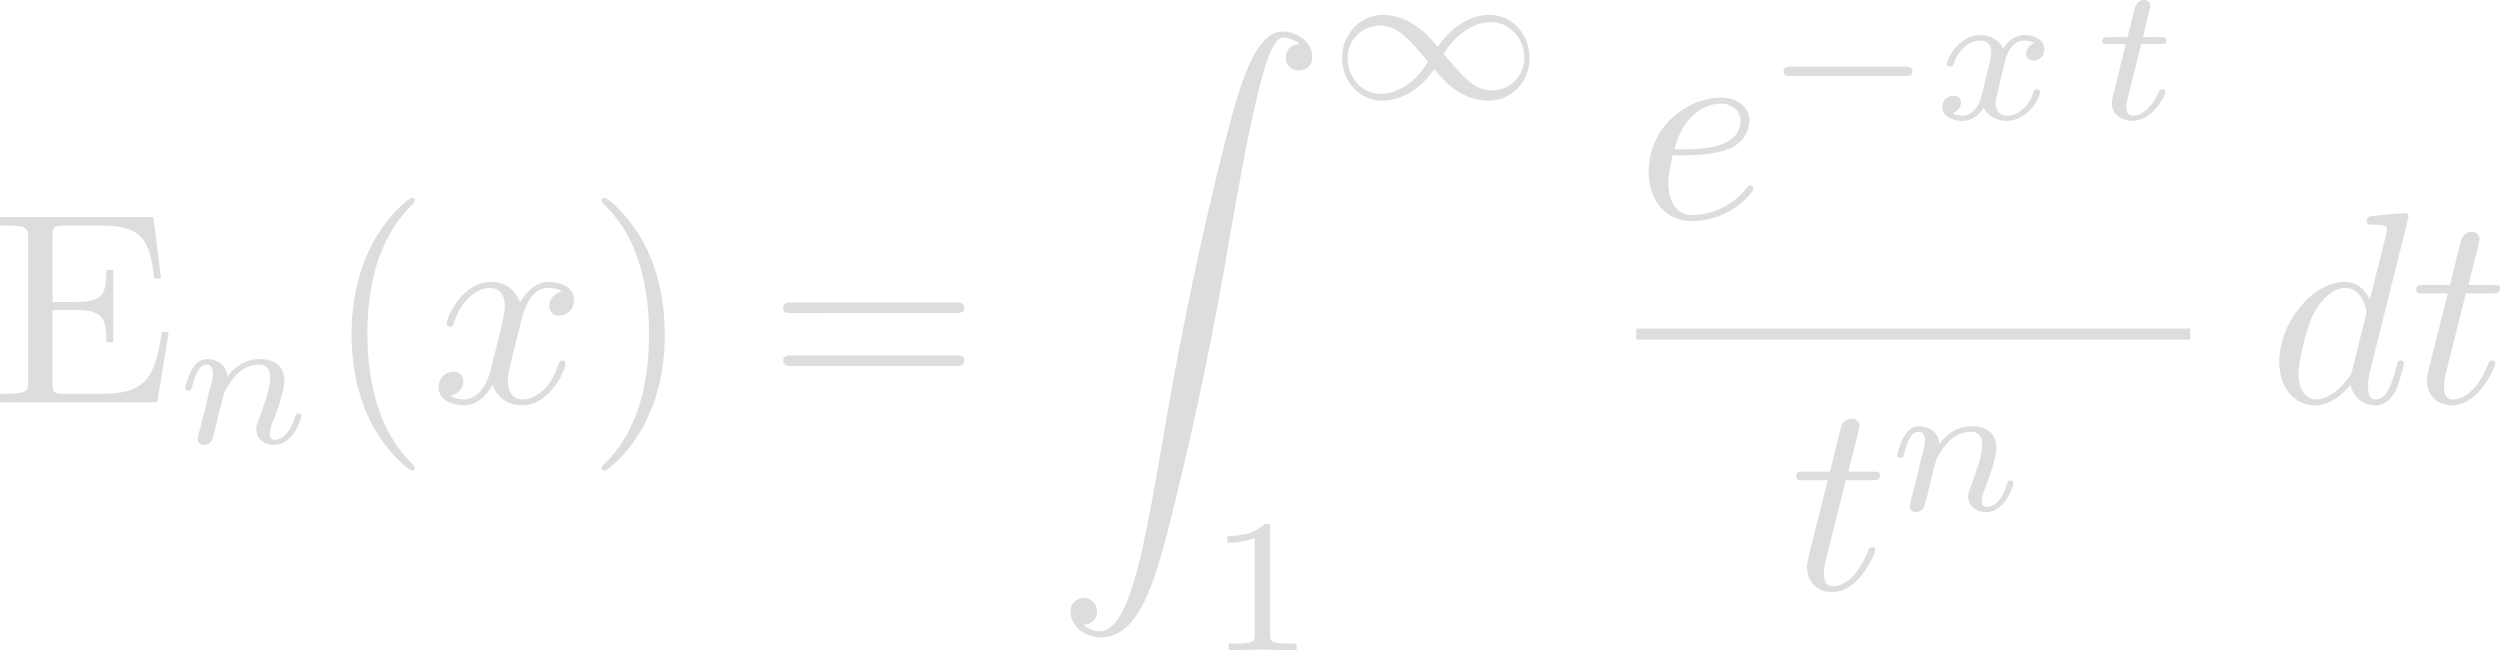 <?xml version="1.0" encoding="UTF-8" standalone="no"?>
<svg
   xmlns:dc="http://purl.org/dc/elements/1.1/"
   xmlns:cc="http://creativecommons.org/ns#"
   xmlns:rdf="http://www.w3.org/1999/02/22-rdf-syntax-ns#"
   xmlns:svg="http://www.w3.org/2000/svg"
   xmlns="http://www.w3.org/2000/svg"
   xmlns:xlink="http://www.w3.org/1999/xlink"
   xmlns:sodipodi="http://sodipodi.sourceforge.net/DTD/sodipodi-0.dtd"
   xmlns:inkscape="http://www.inkscape.org/namespaces/inkscape"
   inkscape:version="1.0 (4035a4fb49, 2020-05-01)"
   sodipodi:docname="expn.svg"
   id="svg122"
   version="1.1"
   viewBox="0 0 91.448 23.79"
   height="35.685pt"
   width="137.171pt">
  <sodipodi:namedview
     inkscape:current-layer="svg122"
     inkscape:window-maximized="1"
     inkscape:window-y="-7"
     inkscape:window-x="-7"
     inkscape:cy="65.83119"
     inkscape:cx="-16.059903"
     inkscape:zoom="2.4576613"
     fit-margin-bottom="0"
     fit-margin-right="0"
     fit-margin-left="0"
     fit-margin-top="0"
     showgrid="false"
     id="namedview124"
     inkscape:window-height="1010"
     inkscape:window-width="1920"
     inkscape:pageshadow="2"
     inkscape:pageopacity="0"
     guidetolerance="10"
     gridtolerance="10"
     objecttolerance="10"
     borderopacity="1"
     bordercolor="#666666"
     pagecolor="#ffffff" />
  <defs
     id="defs49">
    <g
       id="g47">
      <symbol
         id="glyph0-0"
         overflow="visible">
        <path
           id="path2"
           d="m 1.359,-0.781 c 0,0.359 -0.031,0.469 -0.797,0.469 H 0.328 V 0 h 5.75 L 6.5,-2.578 H 6.25 C 6,-1.031 5.766,-0.312 4.062,-0.312 H 2.734 C 2.266,-0.312 2.25,-0.375 2.25,-0.703 V -3.375 h 0.891 c 0.969,0 1.078,0.328 1.078,1.172 h 0.25 V -4.844 h -0.25 c 0,0.859 -0.109,1.172 -1.078,1.172 H 2.25 v -2.406 c 0,-0.328 0.016,-0.391 0.484,-0.391 h 1.281 c 1.531,0 1.797,0.547 1.953,1.938 h 0.25 l -0.281,-2.25 H 0.328 v 0.312 H 0.562 c 0.766,0 0.797,0.109 0.797,0.469 z m 0,0"
           style="stroke:none" />
      </symbol>
      <symbol
         id="glyph0-1"
         overflow="visible">
        <path
           id="path5"
           d="m 3.297,2.391 c 0,-0.031 0,-0.047 -0.172,-0.219 C 1.891,0.922 1.562,-0.969 1.562,-2.5 c 0,-1.734 0.375,-3.469 1.609,-4.703 0.125,-0.125 0.125,-0.141 0.125,-0.172 0,-0.078 -0.031,-0.109 -0.094,-0.109 -0.109,0 -1,0.688 -1.594,1.953 -0.5,1.094 -0.625,2.203 -0.625,3.031 0,0.781 0.109,1.984 0.656,3.125 C 2.25,1.844 3.094,2.5 3.203,2.5 c 0.062,0 0.094,-0.031 0.094,-0.109 z m 0,0"
           style="stroke:none" />
      </symbol>
      <symbol
         id="glyph0-2"
         overflow="visible">
        <path
           id="path8"
           d="m 2.875,-2.5 c 0,-0.766 -0.109,-1.969 -0.656,-3.109 -0.594,-1.219 -1.453,-1.875 -1.547,-1.875 -0.062,0 -0.109,0.047 -0.109,0.109 0,0.031 0,0.047 0.188,0.234 0.984,0.984 1.547,2.562 1.547,4.641 0,1.719 -0.359,3.469 -1.594,4.719 C 0.562,2.344 0.562,2.359 0.562,2.391 0.562,2.453 0.609,2.5 0.672,2.5 0.766,2.5 1.672,1.812 2.25,0.547 2.766,-0.547 2.875,-1.656 2.875,-2.5 Z m 0,0"
           style="stroke:none" />
      </symbol>
      <symbol
         id="glyph0-3"
         overflow="visible">
        <path
           id="path11"
           d="m 6.844,-3.266 c 0.156,0 0.344,0 0.344,-0.188 C 7.188,-3.656 7,-3.656 6.859,-3.656 h -5.969 c -0.141,0 -0.328,0 -0.328,0.203 0,0.188 0.188,0.188 0.328,0.188 z m 0.016,1.938 c 0.141,0 0.328,0 0.328,-0.203 0,-0.188 -0.188,-0.188 -0.344,-0.188 H 0.891 c -0.141,0 -0.328,0 -0.328,0.188 0,0.203 0.188,0.203 0.328,0.203 z m 0,0"
           style="stroke:none" />
      </symbol>
      <symbol
         id="glyph1-0"
         overflow="visible">
        <path
           id="path14"
           d="m 0.844,-0.438 c -0.016,0.094 -0.062,0.266 -0.062,0.281 0,0.156 0.125,0.219 0.234,0.219 0.125,0 0.234,-0.078 0.281,-0.141 0.031,-0.062 0.078,-0.297 0.125,-0.438 0.031,-0.125 0.109,-0.453 0.141,-0.625 0.047,-0.156 0.094,-0.312 0.125,-0.469 0.078,-0.281 0.094,-0.344 0.297,-0.625 C 2.172,-2.516 2.5,-2.875 3.031,-2.875 c 0.391,0 0.406,0.359 0.406,0.484 0,0.422 -0.297,1.188 -0.406,1.484 -0.078,0.203 -0.109,0.266 -0.109,0.375 0,0.375 0.297,0.594 0.656,0.594 0.703,0 1,-0.953 1,-1.062 0,-0.094 -0.078,-0.094 -0.109,-0.094 -0.094,0 -0.094,0.047 -0.125,0.125 C 4.188,-0.406 3.875,-0.125 3.609,-0.125 c -0.156,0 -0.188,-0.094 -0.188,-0.25 0,-0.156 0.047,-0.25 0.172,-0.562 0.078,-0.219 0.359,-0.953 0.359,-1.344 0,-0.672 -0.531,-0.797 -0.906,-0.797 -0.578,0 -0.969,0.359 -1.172,0.641 -0.047,-0.484 -0.453,-0.641 -0.75,-0.641 -0.297,0 -0.453,0.219 -0.547,0.375 -0.156,0.266 -0.25,0.656 -0.25,0.703 0,0.078 0.094,0.078 0.125,0.078 0.094,0 0.094,-0.016 0.141,-0.203 0.109,-0.406 0.25,-0.75 0.516,-0.75 0.188,0 0.234,0.156 0.234,0.344 0,0.125 -0.062,0.391 -0.125,0.578 -0.047,0.188 -0.109,0.469 -0.141,0.625 z m 0,0"
           style="stroke:none" />
      </symbol>
      <symbol
         id="glyph1-1"
         overflow="visible">
        <path
           id="path17"
           d="M 1.734,-0.734 C 1.672,-0.5 1.438,-0.125 1.078,-0.125 c -0.016,0 -0.234,0 -0.375,-0.094 0.281,-0.094 0.312,-0.344 0.312,-0.391 0,-0.156 -0.125,-0.25 -0.281,-0.25 -0.203,0 -0.406,0.156 -0.406,0.422 0,0.344 0.391,0.5 0.734,0.5 0.328,0 0.609,-0.188 0.781,-0.484 C 2.016,-0.062 2.391,0.062 2.672,0.062 c 0.812,0 1.234,-0.859 1.234,-1.062 0,-0.094 -0.094,-0.094 -0.109,-0.094 -0.109,0 -0.109,0.047 -0.141,0.125 -0.141,0.484 -0.562,0.844 -0.953,0.844 -0.281,0 -0.422,-0.188 -0.422,-0.453 0,-0.188 0.172,-0.812 0.359,-1.594 C 2.781,-2.703 3.094,-2.875 3.328,-2.875 c 0.016,0 0.219,0 0.375,0.094 -0.219,0.062 -0.312,0.266 -0.312,0.391 0,0.141 0.125,0.25 0.281,0.25 0.156,0 0.391,-0.125 0.391,-0.422 0,-0.391 -0.453,-0.516 -0.719,-0.516 -0.359,0 -0.641,0.234 -0.781,0.5 -0.125,-0.281 -0.453,-0.5 -0.844,-0.5 C 0.938,-3.078 0.5,-2.219 0.5,-2 c 0,0.078 0.094,0.078 0.109,0.078 0.094,0 0.094,-0.016 0.141,-0.109 C 0.922,-2.578 1.359,-2.875 1.703,-2.875 1.938,-2.875 2.125,-2.75 2.125,-2.422 2.125,-2.281 2.031,-1.938 1.969,-1.688 Z m 0,0"
           style="stroke:none" />
      </symbol>
      <symbol
         id="glyph1-2"
         overflow="visible">
        <path
           id="path20"
           d="m 1.719,-2.75 h 0.703 c 0.141,0 0.219,0 0.219,-0.156 C 2.641,-3 2.562,-3 2.438,-3 H 1.781 l 0.25,-1.031 C 2.047,-4.062 2.062,-4.109 2.062,-4.125 c 0,-0.141 -0.109,-0.234 -0.25,-0.234 -0.172,0 -0.266,0.125 -0.328,0.297 C 1.438,-3.875 1.531,-4.219 1.219,-3 H 0.516 c -0.125,0 -0.219,0 -0.219,0.156 C 0.297,-2.75 0.375,-2.75 0.5,-2.75 H 1.156 L 0.75,-1.109 C 0.703,-0.938 0.641,-0.688 0.641,-0.594 c 0,0.406 0.359,0.656 0.75,0.656 0.781,0 1.219,-0.969 1.219,-1.062 0,-0.094 -0.094,-0.094 -0.109,-0.094 -0.094,0 -0.094,0.016 -0.156,0.141 -0.188,0.438 -0.547,0.828 -0.922,0.828 -0.156,0 -0.25,-0.094 -0.25,-0.344 0,-0.062 0.031,-0.219 0.047,-0.281 z m 0,0"
           style="stroke:none" />
      </symbol>
      <symbol
         id="glyph2-0"
         overflow="visible">
        <path
           id="path23"
           d="M 3.328,-3.016 C 3.391,-3.266 3.625,-4.188 4.312,-4.188 c 0.047,0 0.297,0 0.5,0.125 C 4.531,-4 4.344,-3.766 4.344,-3.516 c 0,0.156 0.109,0.344 0.375,0.344 0.219,0 0.531,-0.172 0.531,-0.578 0,-0.516 -0.578,-0.656 -0.922,-0.656 -0.578,0 -0.922,0.531 -1.047,0.75 -0.25,-0.656 -0.781,-0.75 -1.078,-0.75 -1.031,0 -1.609,1.281 -1.609,1.531 0,0.109 0.109,0.109 0.125,0.109 0.078,0 0.109,-0.031 0.125,-0.109 0.344,-1.062 1,-1.312 1.344,-1.312 0.188,0 0.531,0.094 0.531,0.672 0,0.312 -0.172,0.969 -0.531,2.375 -0.156,0.609 -0.516,1.031 -0.953,1.031 -0.062,0 -0.281,0 -0.5,-0.125 0.25,-0.062 0.469,-0.266 0.469,-0.547 0,-0.266 -0.219,-0.344 -0.359,-0.344 -0.312,0 -0.547,0.25 -0.547,0.578 0,0.453 0.484,0.656 0.922,0.656 0.672,0 1.031,-0.703 1.047,-0.75 0.125,0.359 0.484,0.75 1.078,0.75 1.031,0 1.594,-1.281 1.594,-1.531 0,-0.109 -0.078,-0.109 -0.109,-0.109 -0.094,0 -0.109,0.047 -0.141,0.109 -0.328,1.078 -1,1.312 -1.312,1.312 -0.391,0 -0.547,-0.312 -0.547,-0.656 0,-0.219 0.047,-0.438 0.156,-0.875 z m 0,0"
           style="stroke:none" />
      </symbol>
      <symbol
         id="glyph2-1"
         overflow="visible">
        <path
           id="path26"
           d="m 1.859,-2.297 c 0.297,0 1.031,-0.031 1.531,-0.234 0.703,-0.297 0.75,-0.891 0.75,-1.031 0,-0.438 -0.375,-0.844 -1.062,-0.844 -1.109,0 -2.625,0.969 -2.625,2.719 0,1.016 0.594,1.797 1.578,1.797 1.422,0 2.25,-1.062 2.25,-1.172 0,-0.062 -0.047,-0.141 -0.109,-0.141 -0.062,0 -0.078,0.031 -0.141,0.109 -0.781,0.984 -1.875,0.984 -1.984,0.984 -0.781,0 -0.875,-0.844 -0.875,-1.156 0,-0.125 0.016,-0.422 0.156,-1.031 z m -0.469,-0.219 C 1.781,-4.031 2.812,-4.188 3.078,-4.188 c 0.453,0 0.734,0.297 0.734,0.625 0,1.047 -1.594,1.047 -2.016,1.047 z m 0,0"
           style="stroke:none" />
      </symbol>
      <symbol
         id="glyph2-2"
         overflow="visible">
        <path
           id="path29"
           d="m 2.047,-3.984 h 0.938 c 0.203,0 0.312,0 0.312,-0.203 0,-0.109 -0.109,-0.109 -0.281,-0.109 h -0.875 C 2.5,-5.719 2.547,-5.906 2.547,-5.969 c 0,-0.172 -0.125,-0.266 -0.297,-0.266 -0.031,0 -0.312,0 -0.391,0.359 L 1.469,-4.297 h -0.938 c -0.203,0 -0.297,0 -0.297,0.188 0,0.125 0.078,0.125 0.281,0.125 h 0.875 C 0.672,-1.156 0.625,-0.984 0.625,-0.812 0.625,-0.266 1,0.109 1.547,0.109 2.562,0.109 3.125,-1.344 3.125,-1.422 3.125,-1.531 3.047,-1.531 3.016,-1.531 2.922,-1.531 2.906,-1.5 2.859,-1.391 2.438,-0.344 1.906,-0.109 1.562,-0.109 c -0.203,0 -0.312,-0.125 -0.312,-0.453 0,-0.25 0.031,-0.312 0.062,-0.484 z m 0,0"
           style="stroke:none" />
      </symbol>
      <symbol
         id="glyph2-3"
         overflow="visible">
        <path
           id="path32"
           d="m 5.141,-6.812 c 0,0 0,-0.109 -0.125,-0.109 -0.156,0 -1.094,0.094 -1.266,0.109 -0.078,0.016 -0.141,0.062 -0.141,0.188 0,0.125 0.094,0.125 0.234,0.125 0.484,0 0.5,0.062 0.5,0.172 L 4.312,-6.125 3.719,-3.766 C 3.531,-4.141 3.25,-4.406 2.797,-4.406 c -1.156,0 -2.391,1.469 -2.391,2.922 0,0.938 0.547,1.594 1.312,1.594 0.203,0 0.703,-0.047 1.297,-0.75 0.078,0.422 0.438,0.75 0.906,0.75 0.359,0 0.578,-0.234 0.75,-0.547 0.156,-0.359 0.297,-0.969 0.297,-0.984 0,-0.109 -0.094,-0.109 -0.125,-0.109 -0.094,0 -0.109,0.047 -0.141,0.188 -0.172,0.641 -0.344,1.234 -0.75,1.234 -0.281,0 -0.297,-0.266 -0.297,-0.453 0,-0.25 0.016,-0.312 0.047,-0.484 z m -2.062,5.625 C 3.016,-1 3.016,-0.984 2.875,-0.812 2.438,-0.266 2.031,-0.109 1.75,-0.109 c -0.5,0 -0.641,-0.547 -0.641,-0.938 0,-0.5 0.312,-1.719 0.547,-2.188 0.312,-0.578 0.75,-0.953 1.156,-0.953 0.641,0 0.781,0.812 0.781,0.875 0,0.062 -0.016,0.125 -0.031,0.172 z m 0,0"
           style="stroke:none" />
      </symbol>
      <symbol
         id="glyph3-0"
         overflow="visible">
        <path
           id="path35"
           d="m 1.031,21.703 c 0.328,-0.016 0.5,-0.234 0.5,-0.484 0,-0.328 -0.25,-0.5 -0.484,-0.5 -0.234,0 -0.484,0.156 -0.484,0.5 0,0.516 0.5,0.938 1.109,0.938 1.516,0 2.078,-2.344 2.781,-5.234 C 5.219,13.781 5.875,10.594 6.406,7.391 6.781,5.281 7.141,3.281 7.484,2 7.609,1.5 7.938,0.219 8.328,0.219 c 0.312,0 0.562,0.188 0.609,0.234 -0.328,0.016 -0.5,0.234 -0.5,0.484 0,0.328 0.25,0.484 0.469,0.484 0.25,0 0.5,-0.141 0.5,-0.5 C 9.406,0.391 8.859,0 8.312,0 7.562,0 7,1.094 6.453,3.125 6.422,3.234 5.062,8.234 3.969,14.75 3.703,16.281 3.422,17.938 3.094,19.328 2.906,20.062 2.453,21.938 1.641,21.938 c -0.359,0 -0.594,-0.234 -0.609,-0.234 z m 0,0"
           style="stroke:none" />
      </symbol>
      <symbol
         id="glyph4-0"
         overflow="visible">
        <path
           id="path38"
           d="m 4.031,-1.906 c -0.375,-0.438 -0.484,-0.547 -0.75,-0.734 -0.422,-0.312 -0.875,-0.438 -1.25,-0.438 -0.875,0 -1.5,0.75 -1.5,1.578 0,0.812 0.609,1.562 1.469,1.562 0.969,0 1.656,-0.781 1.906,-1.156 0.359,0.438 0.484,0.547 0.734,0.734 0.438,0.312 0.875,0.422 1.266,0.422 0.859,0 1.484,-0.734 1.484,-1.562 0,-0.828 -0.594,-1.578 -1.469,-1.578 -0.969,0 -1.641,0.797 -1.891,1.172 z m 0.219,0.25 c 0.281,-0.453 0.891,-1.156 1.734,-1.156 0.719,0 1.219,0.641 1.219,1.312 0,0.656 -0.547,1.188 -1.188,1.188 -0.656,0 -1.094,-0.531 -1.766,-1.344 z M 3.672,-1.359 C 3.406,-0.906 2.797,-0.188 1.938,-0.188 c -0.719,0 -1.203,-0.641 -1.203,-1.312 0,-0.672 0.547,-1.188 1.188,-1.188 0.641,0 1.094,0.531 1.75,1.328 z m 0,0"
           style="stroke:none" />
      </symbol>
      <symbol
         id="glyph4-1"
         overflow="visible">
        <path
           id="path41"
           d="m 5.188,-1.578 c 0.109,0 0.281,0 0.281,-0.156 0,-0.188 -0.172,-0.188 -0.281,-0.188 H 1.031 c -0.109,0 -0.281,0 -0.281,0.172 0,0.172 0.156,0.172 0.281,0.172 z m 0,0"
           style="stroke:none" />
      </symbol>
      <symbol
         id="glyph5-0"
         overflow="visible">
        <path
           id="path44"
           d="m 2.328,-4.438 c 0,-0.188 0,-0.188 -0.203,-0.188 -0.453,0.438 -1.078,0.438 -1.359,0.438 v 0.25 c 0.156,0 0.625,0 1,-0.188 v 3.547 c 0,0.234 0,0.328 -0.688,0.328 H 0.812 V 0 c 0.125,0 0.984,-0.031 1.234,-0.031 0.219,0 1.094,0.031 1.25,0.031 V -0.25 H 3.031 c -0.703,0 -0.703,-0.094 -0.703,-0.328 z m 0,0"
           style="stroke:none" />
      </symbol>
    </g>
  </defs>
  <g
     style="fill:#dddddd;fill-opacity:1;stroke:#dddddd;stroke-opacity:1"
     transform="translate(-0.915,-0.717)"
     id="surface1">
    <g
       id="g53"
       style="fill:#dddddd;fill-opacity:1;stroke:#dddddd;stroke-opacity:1">
      <use
         style="fill:#dddddd;fill-opacity:1;stroke:#dddddd;stroke-opacity:1"
         height="100%"
         width="100%"
         id="use51"
         y="15.435"
         x="0.587"
         xlink:href="#glyph0-0" />
    </g>
    <g
       id="g57"
       style="fill:#dddddd;fill-opacity:1;stroke:#dddddd;stroke-opacity:1">
      <use
         style="fill:#dddddd;fill-opacity:1;stroke:#dddddd;stroke-opacity:1"
         height="100%"
         width="100%"
         id="use55"
         y="16.929"
         x="7.364"
         xlink:href="#glyph1-0" />
    </g>
    <g
       id="g61"
       style="fill:#dddddd;fill-opacity:1;stroke:#dddddd;stroke-opacity:1">
      <use
         style="fill:#dddddd;fill-opacity:1;stroke:#dddddd;stroke-opacity:1"
         height="100%"
         width="100%"
         id="use59"
         y="15.435"
         x="12.791"
         xlink:href="#glyph0-1" />
    </g>
    <g
       id="g65"
       style="fill:#dddddd;fill-opacity:1;stroke:#dddddd;stroke-opacity:1">
      <use
         style="fill:#dddddd;fill-opacity:1;stroke:#dddddd;stroke-opacity:1"
         height="100%"
         width="100%"
         id="use63"
         y="15.435"
         x="16.661"
         xlink:href="#glyph2-0" />
    </g>
    <g
       id="g69"
       style="fill:#dddddd;fill-opacity:1;stroke:#dddddd;stroke-opacity:1">
      <use
         style="fill:#dddddd;fill-opacity:1;stroke:#dddddd;stroke-opacity:1"
         height="100%"
         width="100%"
         id="use67"
         y="15.435"
         x="22.358"
         xlink:href="#glyph0-2" />
    </g>
    <g
       id="g73"
       style="fill:#dddddd;fill-opacity:1;stroke:#dddddd;stroke-opacity:1">
      <use
         style="fill:#dddddd;fill-opacity:1;stroke:#dddddd;stroke-opacity:1"
         height="100%"
         width="100%"
         id="use71"
         y="15.435"
         x="29"
         xlink:href="#glyph0-3" />
    </g>
    <g
       id="g77"
       style="fill:#dddddd;fill-opacity:1;stroke:#dddddd;stroke-opacity:1">
      <use
         style="fill:#dddddd;fill-opacity:1;stroke:#dddddd;stroke-opacity:1"
         height="100%"
         width="100%"
         id="use75"
         y="1.872"
         x="39.512"
         xlink:href="#glyph3-0" />
    </g>
    <g
       id="g81"
       style="fill:#dddddd;fill-opacity:1;stroke:#dddddd;stroke-opacity:1">
      <use
         style="fill:#dddddd;fill-opacity:1;stroke:#dddddd;stroke-opacity:1"
         height="100%"
         width="100%"
         id="use79"
         y="4.338"
         x="49.475"
         xlink:href="#glyph4-0" />
    </g>
    <g
       id="g85"
       style="fill:#dddddd;fill-opacity:1;stroke:#dddddd;stroke-opacity:1">
      <use
         style="fill:#dddddd;fill-opacity:1;stroke:#dddddd;stroke-opacity:1"
         height="100%"
         width="100%"
         id="use83"
         y="24.507"
         x="45.047"
         xlink:href="#glyph5-0" />
    </g>
    <g
       id="g89"
       style="fill:#dddddd;fill-opacity:1;stroke:#dddddd;stroke-opacity:1">
      <use
         style="fill:#dddddd;fill-opacity:1;stroke:#dddddd;stroke-opacity:1"
         height="100%"
         width="100%"
         id="use87"
         y="8.694"
         x="60.77"
         xlink:href="#glyph2-1" />
    </g>
    <g
       id="g93"
       style="fill:#dddddd;fill-opacity:1;stroke:#dddddd;stroke-opacity:1">
      <use
         style="fill:#dddddd;fill-opacity:1;stroke:#dddddd;stroke-opacity:1"
         height="100%"
         width="100%"
         id="use91"
         y="5.076"
         x="65.405"
         xlink:href="#glyph4-1" />
    </g>
    <g
       id="g97"
       style="fill:#dddddd;fill-opacity:1;stroke:#dddddd;stroke-opacity:1">
      <use
         style="fill:#dddddd;fill-opacity:1;stroke:#dddddd;stroke-opacity:1"
         height="100%"
         width="100%"
         id="use95"
         y="5.076"
         x="71.633"
         xlink:href="#glyph1-1" />
    </g>
    <g
       id="g101"
       style="fill:#dddddd;fill-opacity:1;stroke:#dddddd;stroke-opacity:1">
      <use
         style="fill:#dddddd;fill-opacity:1;stroke:#dddddd;stroke-opacity:1"
         height="100%"
         width="100%"
         id="use99"
         y="5.076"
         x="77.519"
         xlink:href="#glyph1-2" />
    </g>
    <path
       id="path103"
       transform="matrix(0.1,0,0,-0.1,0,25)"
       d="M 607.695,120.625 H 810.273"
       style="fill:#dddddd;stroke:#dddddd;stroke-width:4.05;stroke-linecap:butt;stroke-linejoin:miter;stroke-miterlimit:10;stroke-opacity:1;fill-opacity:1" />
    <g
       id="g107"
       style="fill:#dddddd;fill-opacity:1;stroke:#dddddd;stroke-opacity:1">
      <use
         style="fill:#dddddd;fill-opacity:1;stroke:#dddddd;stroke-opacity:1"
         height="100%"
         width="100%"
         id="use105"
         y="22.266"
         x="66.386"
         xlink:href="#glyph2-2" />
    </g>
    <g
       id="g111"
       style="fill:#dddddd;fill-opacity:1;stroke:#dddddd;stroke-opacity:1">
      <use
         style="fill:#dddddd;fill-opacity:1;stroke:#dddddd;stroke-opacity:1"
         height="100%"
         width="100%"
         id="use109"
         y="19.386"
         x="69.986"
         xlink:href="#glyph1-0" />
    </g>
    <g
       id="g115"
       style="fill:#dddddd;fill-opacity:1;stroke:#dddddd;stroke-opacity:1">
      <use
         style="fill:#dddddd;fill-opacity:1;stroke:#dddddd;stroke-opacity:1"
         height="100%"
         width="100%"
         id="use113"
         y="15.435"
         x="83.882"
         xlink:href="#glyph2-3" />
    </g>
    <g
       id="g119"
       style="fill:#dddddd;fill-opacity:1;stroke:#dddddd;stroke-opacity:1">
      <use
         style="fill:#dddddd;fill-opacity:1;stroke:#dddddd;stroke-opacity:1"
         height="100%"
         width="100%"
         id="use117"
         y="15.435"
         x="89.066"
         xlink:href="#glyph2-2" />
    </g>
  </g>
</svg>
